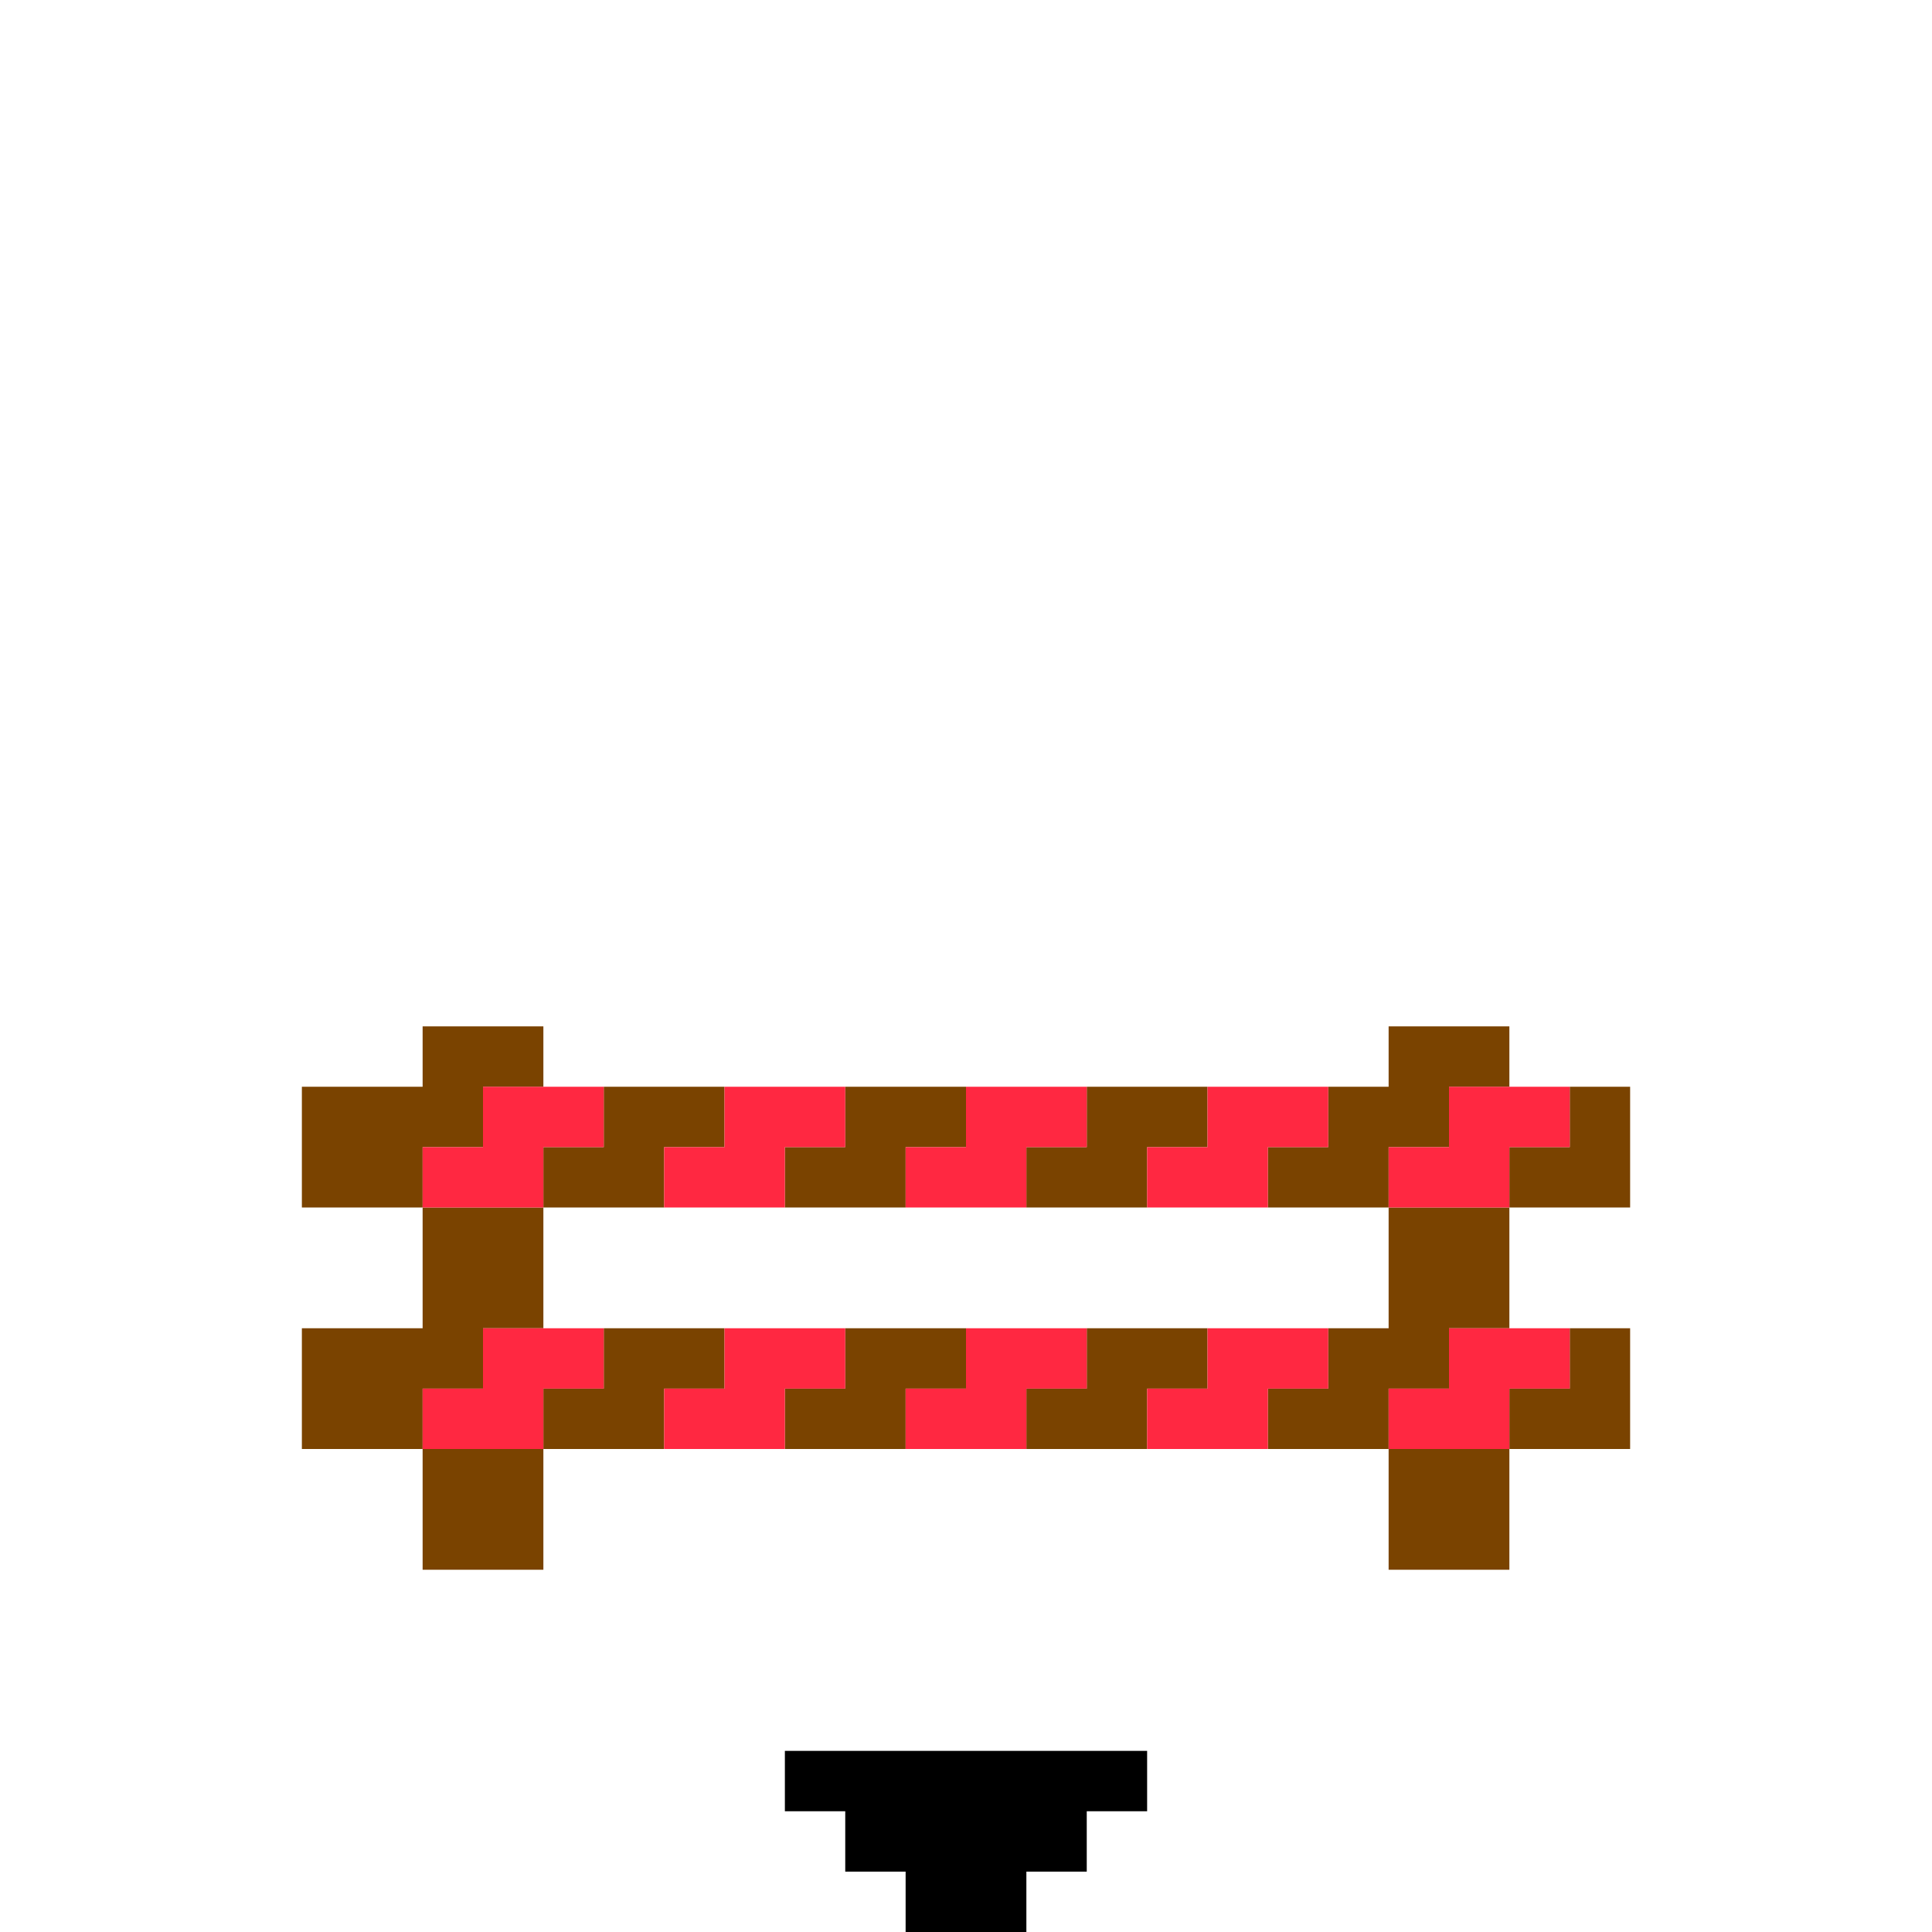 <?xml version="1.0" encoding="utf-8" ?>
<svg xmlns="http://www.w3.org/2000/svg" xmlns:ev="http://www.w3.org/2001/xml-events" xmlns:xlink="http://www.w3.org/1999/xlink" baseProfile="full" height="32px" version="1.1" viewBox="0 0 32 32" width="32px">
  <defs/>
  <g id="x7a4300_r122_g67_b0_a1.0">
    <path d="M 5,22 7,22 7,20 9,20 9,22 8,22 8,23 7,23 7,24 5,24 z" fill="#7a4300" fill-opacity="1.0" id="x7a4300_r122_g67_b0_a1.0_shape1"/>
    <path d="M 22,23 22,22 23,22 23,20 25,20 25,22 24,22 24,23 23,23 23,24 21,24 21,23 z" fill="#7a4300" fill-opacity="1.0" id="x7a4300_r122_g67_b0_a1.0_shape2"/>
    <path d="M 7,20 5,20 5,18 7,18 7,17 9,17 9,18 8,18 8,19 7,19 z" fill="#7a4300" fill-opacity="1.0" id="x7a4300_r122_g67_b0_a1.0_shape3"/>
    <path d="M 24,18 24,19 23,19 23,20 21,20 21,19 22,19 22,18 23,18 23,17 25,17 25,18 z" fill="#7a4300" fill-opacity="1.0" id="x7a4300_r122_g67_b0_a1.0_shape4"/>
    <path d="M 9,20 9,19 10,19 10,18 12,18 12,19 11,19 11,20 z" fill="#7a4300" fill-opacity="1.0" id="x7a4300_r122_g67_b0_a1.0_shape5"/>
    <path d="M 13,20 13,19 14,19 14,18 16,18 16,19 15,19 15,20 14,20 z" fill="#7a4300" fill-opacity="1.0" id="x7a4300_r122_g67_b0_a1.0_shape6"/>
    <path d="M 17,19 18,19 18,18 20,18 20,19 19,19 19,20 17,20 z" fill="#7a4300" fill-opacity="1.0" id="x7a4300_r122_g67_b0_a1.0_shape7"/>
    <path d="M 11,23 11,24 10,24 9,24 9,23 10,23 10,22 12,22 12,23 z" fill="#7a4300" fill-opacity="1.0" id="x7a4300_r122_g67_b0_a1.0_shape8"/>
    <path d="M 14,22 16,22 16,23 15,23 15,24 13,24 13,23 14,23 z" fill="#7a4300" fill-opacity="1.0" id="x7a4300_r122_g67_b0_a1.0_shape9"/>
    <path d="M 18,22 20,22 20,23 19,23 19,24 17,24 17,23 18,23 z" fill="#7a4300" fill-opacity="1.0" id="x7a4300_r122_g67_b0_a1.0_shape10"/>
    <path d="M 7,26 7,24 9,24 9,26 z" fill="#7a4300" fill-opacity="1.0" id="x7a4300_r122_g67_b0_a1.0_shape11"/>
    <path d="M 25,24 25,26 23,26 23,24 z" fill="#7a4300" fill-opacity="1.0" id="x7a4300_r122_g67_b0_a1.0_shape12"/>
    <path d="M 26,18 27,18 27,20 25,20 25,19 26,19 z" fill="#7a4300" fill-opacity="1.0" id="x7a4300_r122_g67_b0_a1.0_shape13"/>
    <path d="M 25,24 25,23 26,23 26,22 27,22 27,23 27,24 z" fill="#7a4300" fill-opacity="1.0" id="x7a4300_r122_g67_b0_a1.0_shape14"/>
  </g>
  <g id="xff2841_r255_g40_b65_a1.0">
    <path d="M 7,19 8,19 8,18 10,18 10,19 9,19 9,20 7,20 z" fill="#ff2841" fill-opacity="1.0" id="xff2841_r255_g40_b65_a1.0_shape1"/>
    <path d="M 14,18 14,19 13,19 13,20 11,20 11,19 12,19 12,18 13,18 z" fill="#ff2841" fill-opacity="1.0" id="xff2841_r255_g40_b65_a1.0_shape2"/>
    <path d="M 17,20 15,20 15,19 16,19 16,18 18,18 18,19 17,19 z" fill="#ff2841" fill-opacity="1.0" id="xff2841_r255_g40_b65_a1.0_shape3"/>
    <path d="M 19,20 19,19 20,19 20,18 22,18 22,19 21,19 21,20 z" fill="#ff2841" fill-opacity="1.0" id="xff2841_r255_g40_b65_a1.0_shape4"/>
    <path d="M 24,19 24,18 25,18 26,18 26,19 25,19 25,20 23,20 23,19 z" fill="#ff2841" fill-opacity="1.0" id="xff2841_r255_g40_b65_a1.0_shape5"/>
    <path d="M 7,23 8,23 8,22 10,22 10,23 9,23 9,24 7,24 z" fill="#ff2841" fill-opacity="1.0" id="xff2841_r255_g40_b65_a1.0_shape6"/>
    <path d="M 14,23 13,23 13,24 11,24 11,23 12,23 12,22 14,22 z" fill="#ff2841" fill-opacity="1.0" id="xff2841_r255_g40_b65_a1.0_shape7"/>
    <path d="M 15,24 15,23 16,23 16,22 18,22 18,23 17,23 17,24 z" fill="#ff2841" fill-opacity="1.0" id="xff2841_r255_g40_b65_a1.0_shape8"/>
    <path d="M 20,23 20,22 21,22 22,22 22,23 21,23 21,24 19,24 19,23 z" fill="#ff2841" fill-opacity="1.0" id="xff2841_r255_g40_b65_a1.0_shape9"/>
    <path d="M 26,22 26,23 25,23 25,24 23,24 23,23 24,23 24,22 z" fill="#ff2841" fill-opacity="1.0" id="xff2841_r255_g40_b65_a1.0_shape10"/>
  </g>
  <g id="x000000_r0_g0_b0_a1.0">
    <path d="M 13,29 19,29 19,30 18,30 18,31 17,31 17,32 15,32 15,31 14,31 14,30 13,30 z" fill="#000000" fill-opacity="1.0" id="x000000_r0_g0_b0_a1.0_shape1"/>
  </g>
</svg>
